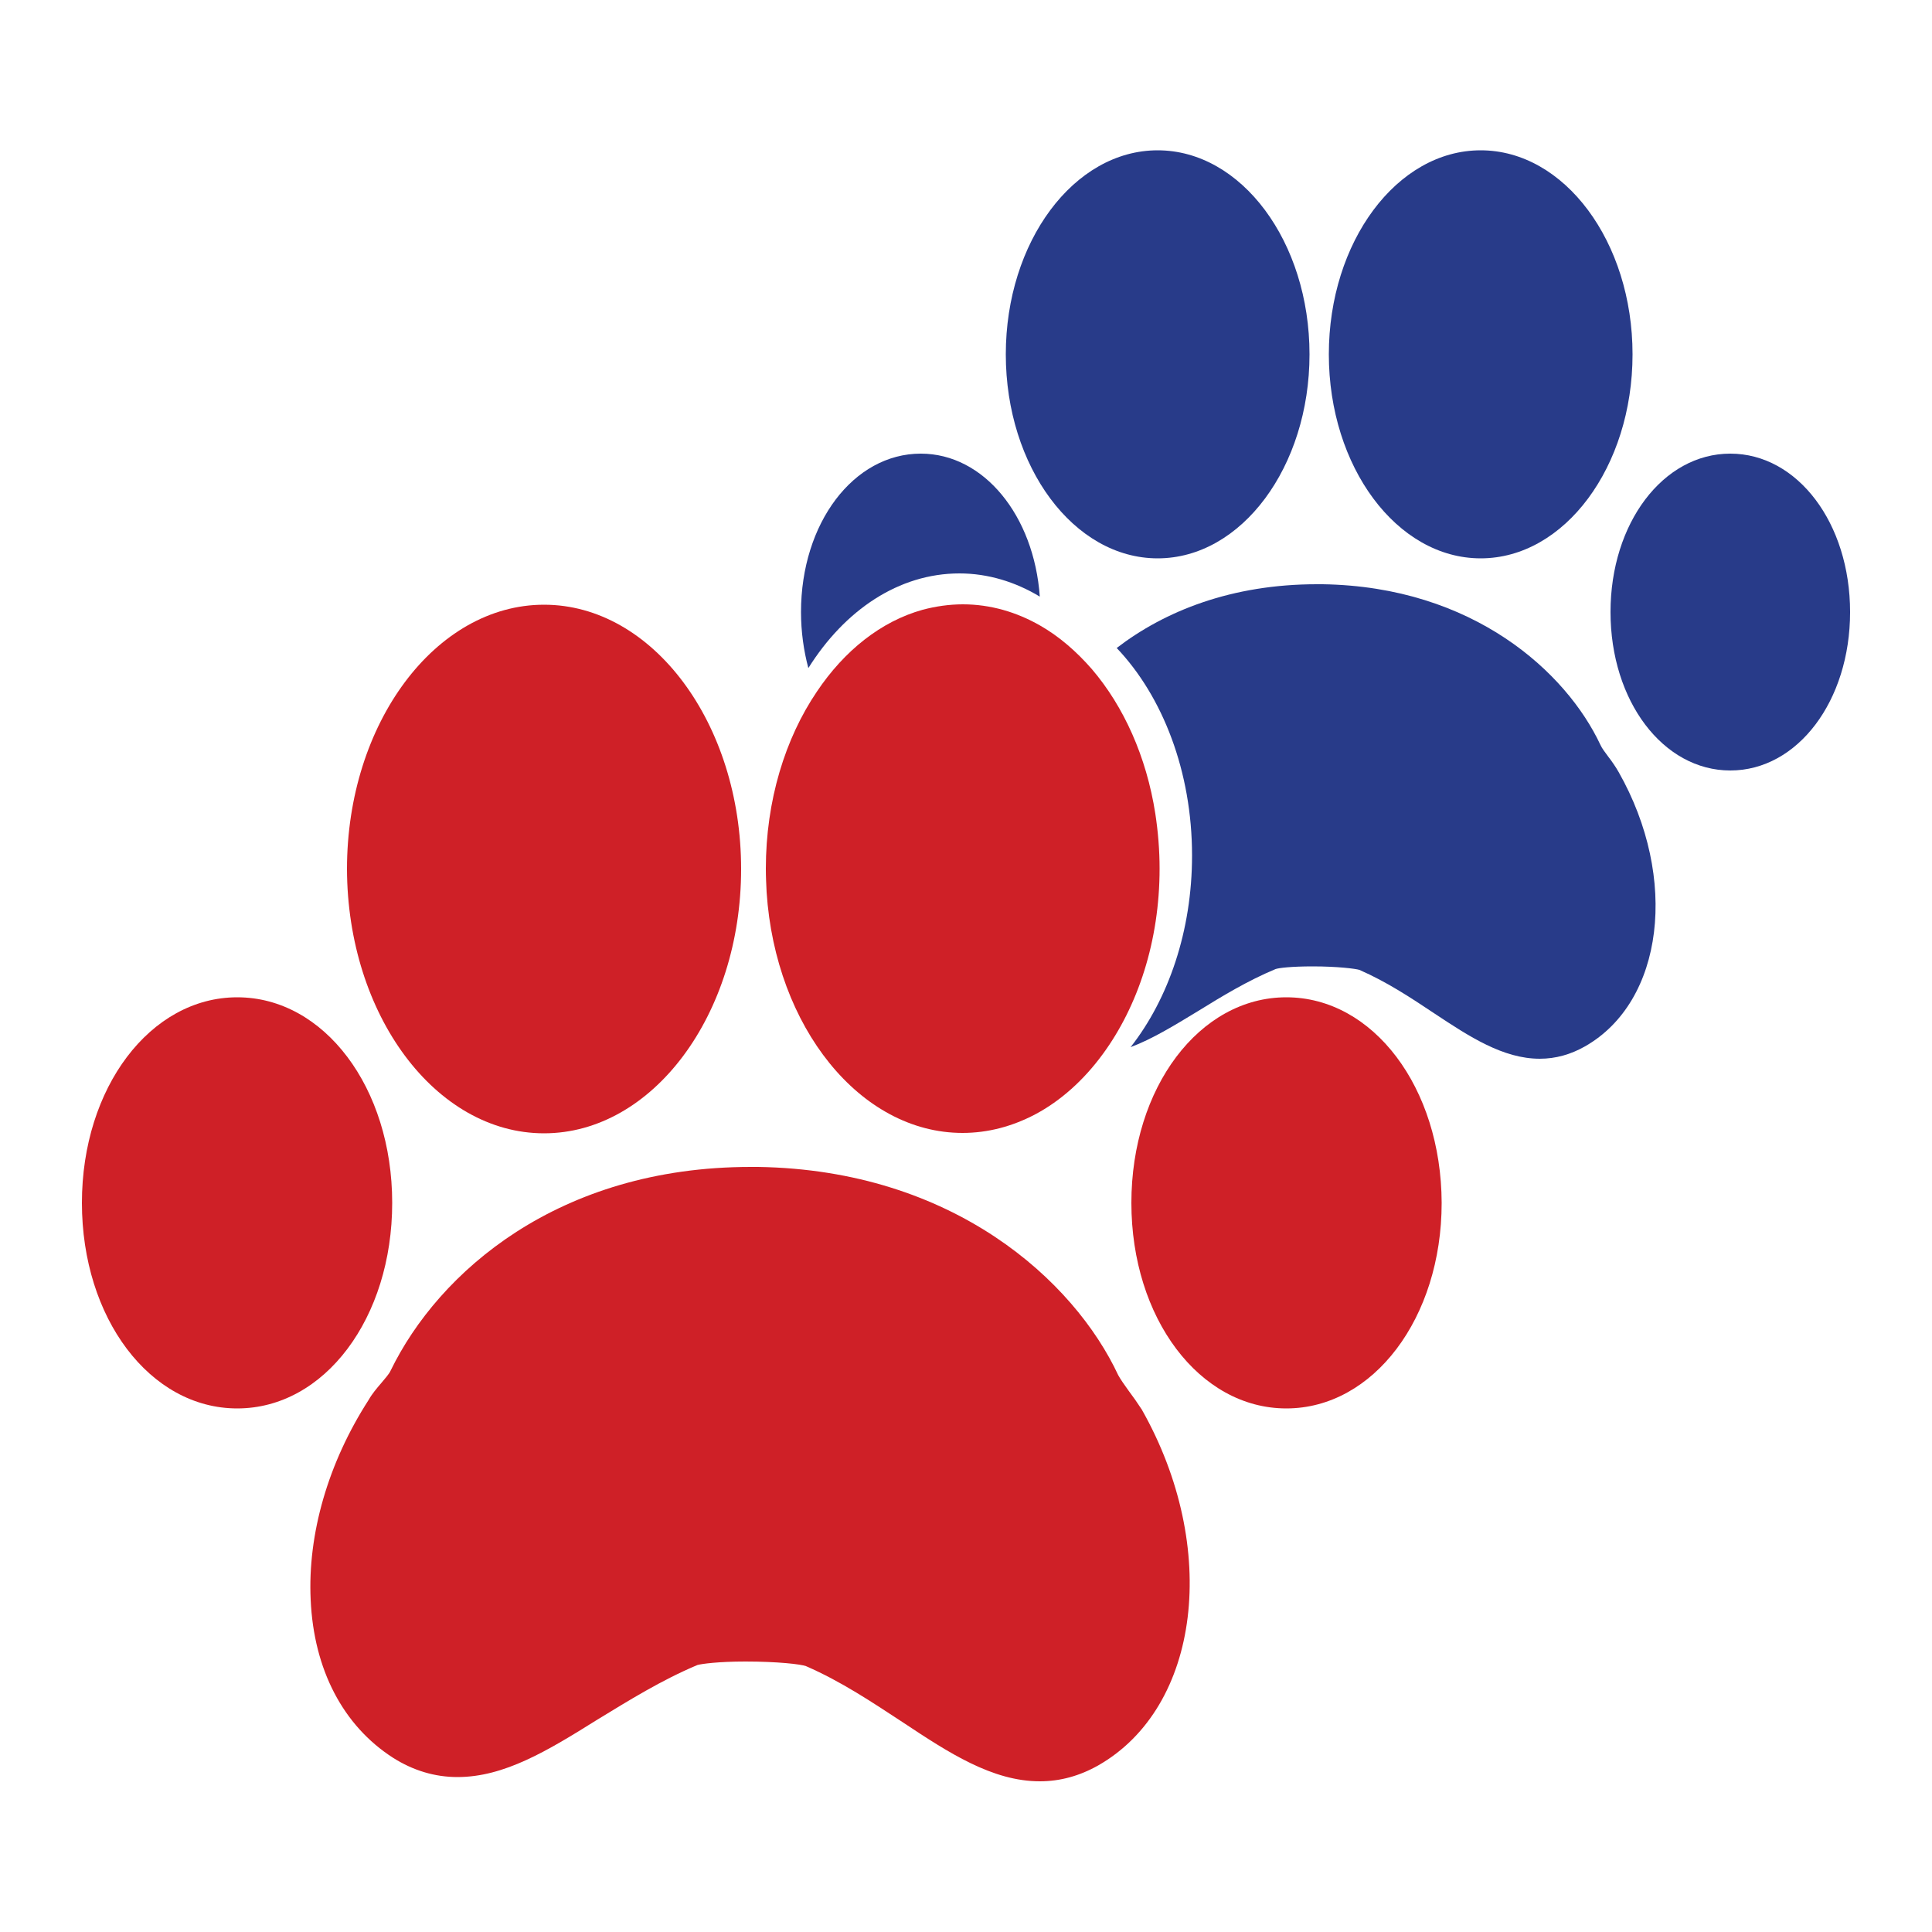 <?xml version="1.0" encoding="utf-8"?>
<!-- Generator: Adobe Illustrator 22.1.0, SVG Export Plug-In . SVG Version: 6.00 Build 0)  -->
<svg version="1.1" id="Calque_1" xmlns="http://www.w3.org/2000/svg" xmlns:xlink="http://www.w3.org/1999/xlink" x="0px" y="0px"
	 viewBox="0 0 500 500" style="enable-background:new 0 0 500 500;" xml:space="preserve">
<style type="text/css">
	.st0{display:none;}
	.st1{display:inline;}
	.st2{fill:#283B89;}
	.st3{fill:#CF2027;}
</style>
<g class="st0">
	<g class="st1">
		<path class="st2" d="M250.1,316.4l-57.5-50.4L28,407.1c6,5.5,14.1,9,23,9h398.1c8.9,0,16.9-3.5,22.9-9l-164.4-141L250.1,316.4z"/>
		<path class="st2" d="M472.1,92.9c-6-5.6-14-9-23-9H51c-8.9,0-16.9,3.5-22.9,9.1l222,190.2L472.1,92.9z"/>
		<polygon class="st2" points="17.5,113.1 17.5,389 178.1,252.6 		"/>
		<polygon class="st2" points="322,252.6 482.6,389 482.6,113 		"/>
	</g>
</g>
<g>
	<path class="st2" d="M299.6,144.5c21.7,0,39.3-23.7,39.3-52.8c0-29.1-17.6-52.8-39.3-52.8c-21.7,0-39.3,23.7-39.3,52.8
		C260.3,120.8,277.9,144.5,299.6,144.5z"/>
	<path class="st2" d="M416.2,195.8c-0.8-1.1-1.6-2.1-2-3c-8.8-18.8-32.9-41-71.9-41.6l-1.5,0c-22,0-39.3,6.9-51.8,16.5
		c11.9,12.5,19.5,32,19.5,53.7c0,19.5-6.1,37.1-15.9,49.6c5.6-2.1,11.3-5.6,17.4-9.3c6.3-3.9,12.9-7.9,20.1-10.9
		c0.8-0.3,4.1-0.7,9.6-0.7c6.5,0,11.1,0.6,12.1,0.9c7.1,3.1,13.3,7.2,19.3,11.2c9.2,6.1,17.9,11.8,27.4,11.8c4.1,0,8-1.1,11.7-3.2
		c20.4-11.6,24.3-43.5,8.7-71C418.1,198.4,417.2,197.1,416.2,195.8z"/>
	<path class="st2" d="M383.2,144.5c21.7,0,39.3-23.7,39.3-52.8c0-29.1-17.6-52.8-39.3-52.8c-21.7,0-39.3,23.7-39.3,52.8
		C343.9,120.8,361.5,144.5,383.2,144.5z"/>
	<path class="st2" d="M447.8,117.4c-17.4,0-31,18-31,41c0,23,13.6,41,31,41c17.4,0,31-18,31-41C478.8,135.4,465.2,117.4,447.8,117.4
		z"/>
	<path class="st2" d="M248.3,148.4c7.4,0,14.5,2.2,20.8,6c-1.5-21-14.5-37-30.8-37c-17.4,0-31,18-31,41c0,5.1,0.7,10,1.9,14.5
		C218.6,157.9,232.6,148.4,248.3,148.4z"/>
	<path class="st3" d="M140.8,293.3c28.1,0,51-30.7,51-68.4c0-37.7-22.9-68.4-51-68.4c-28.1,0-51,30.7-51,68.4
		C89.9,262.6,112.7,293.3,140.8,293.3z"/>
	<path class="st3" d="M292,359.8c-1-1.4-2-2.8-2.6-3.9c-11.4-24.4-42.6-53.1-93.2-53.9l-1.9,0c-49.8,0-80.8,27.2-93.2,52.7
		c-0.4,0.9-1.4,2-2.4,3.2c-1.2,1.4-2.4,2.8-3.3,4.4c-10.5,16.3-15.8,34.7-15,51.7c0.8,18.1,8.4,32.6,21.3,40.9
		c5.2,3.3,10.8,5,16.7,5c12.1,0,23.3-6.8,36.1-14.8c8.2-5,16.7-10.3,26-14.2c1.1-0.3,5.4-0.9,12.4-0.9c8.4,0,14.4,0.7,15.7,1.2
		c9.2,4,17.2,9.4,25,14.5c11.9,7.9,23.2,15.3,35.5,15.3c5.3,0,10.3-1.4,15.1-4.1c26.5-15.1,31.5-56.4,11.3-92.1
		C294.4,363.1,293.2,361.4,292,359.8z"/>
	<path class="st3" d="M332.9,258.1c-22.5,0-40.1,23.4-40.1,53.2c0,29.8,17.6,53.2,40.1,53.2c22.5,0,40.2-23.4,40.2-53.2
		C373,281.5,355.4,258.1,332.9,258.1z"/>
	<path class="st3" d="M101.5,311.3c0-29.8-17.6-53.2-40.1-53.2c-22.5,0-40.2,23.4-40.2,53.2c0,29.8,17.6,53.2,40.2,53.2
		S101.5,341.1,101.5,311.3z"/>
	<path class="st3" d="M299,210.6c-2.3-14.8-8.2-27.8-16.4-37.4c-4-4.6-8.5-8.5-13.4-11.3c-6.1-3.5-12.9-5.5-20-5.5
		c-3.5,0-7,0.5-10.4,1.4c-10.8,3-20.3,10.6-27.4,21.2c-8.2,12.1-13.2,28.2-13.2,45.8c0,2.1,0.1,4.1,0.2,6.1
		c2.3,34.9,24.2,62.3,50.7,62.3c6.6,0,12.9-1.7,18.8-4.8c6.6-3.5,12.6-8.9,17.5-15.6c9.1-12.4,14.7-29.3,14.7-48
		C300.1,220,299.7,215.2,299,210.6z"/>
</g>
</svg>
